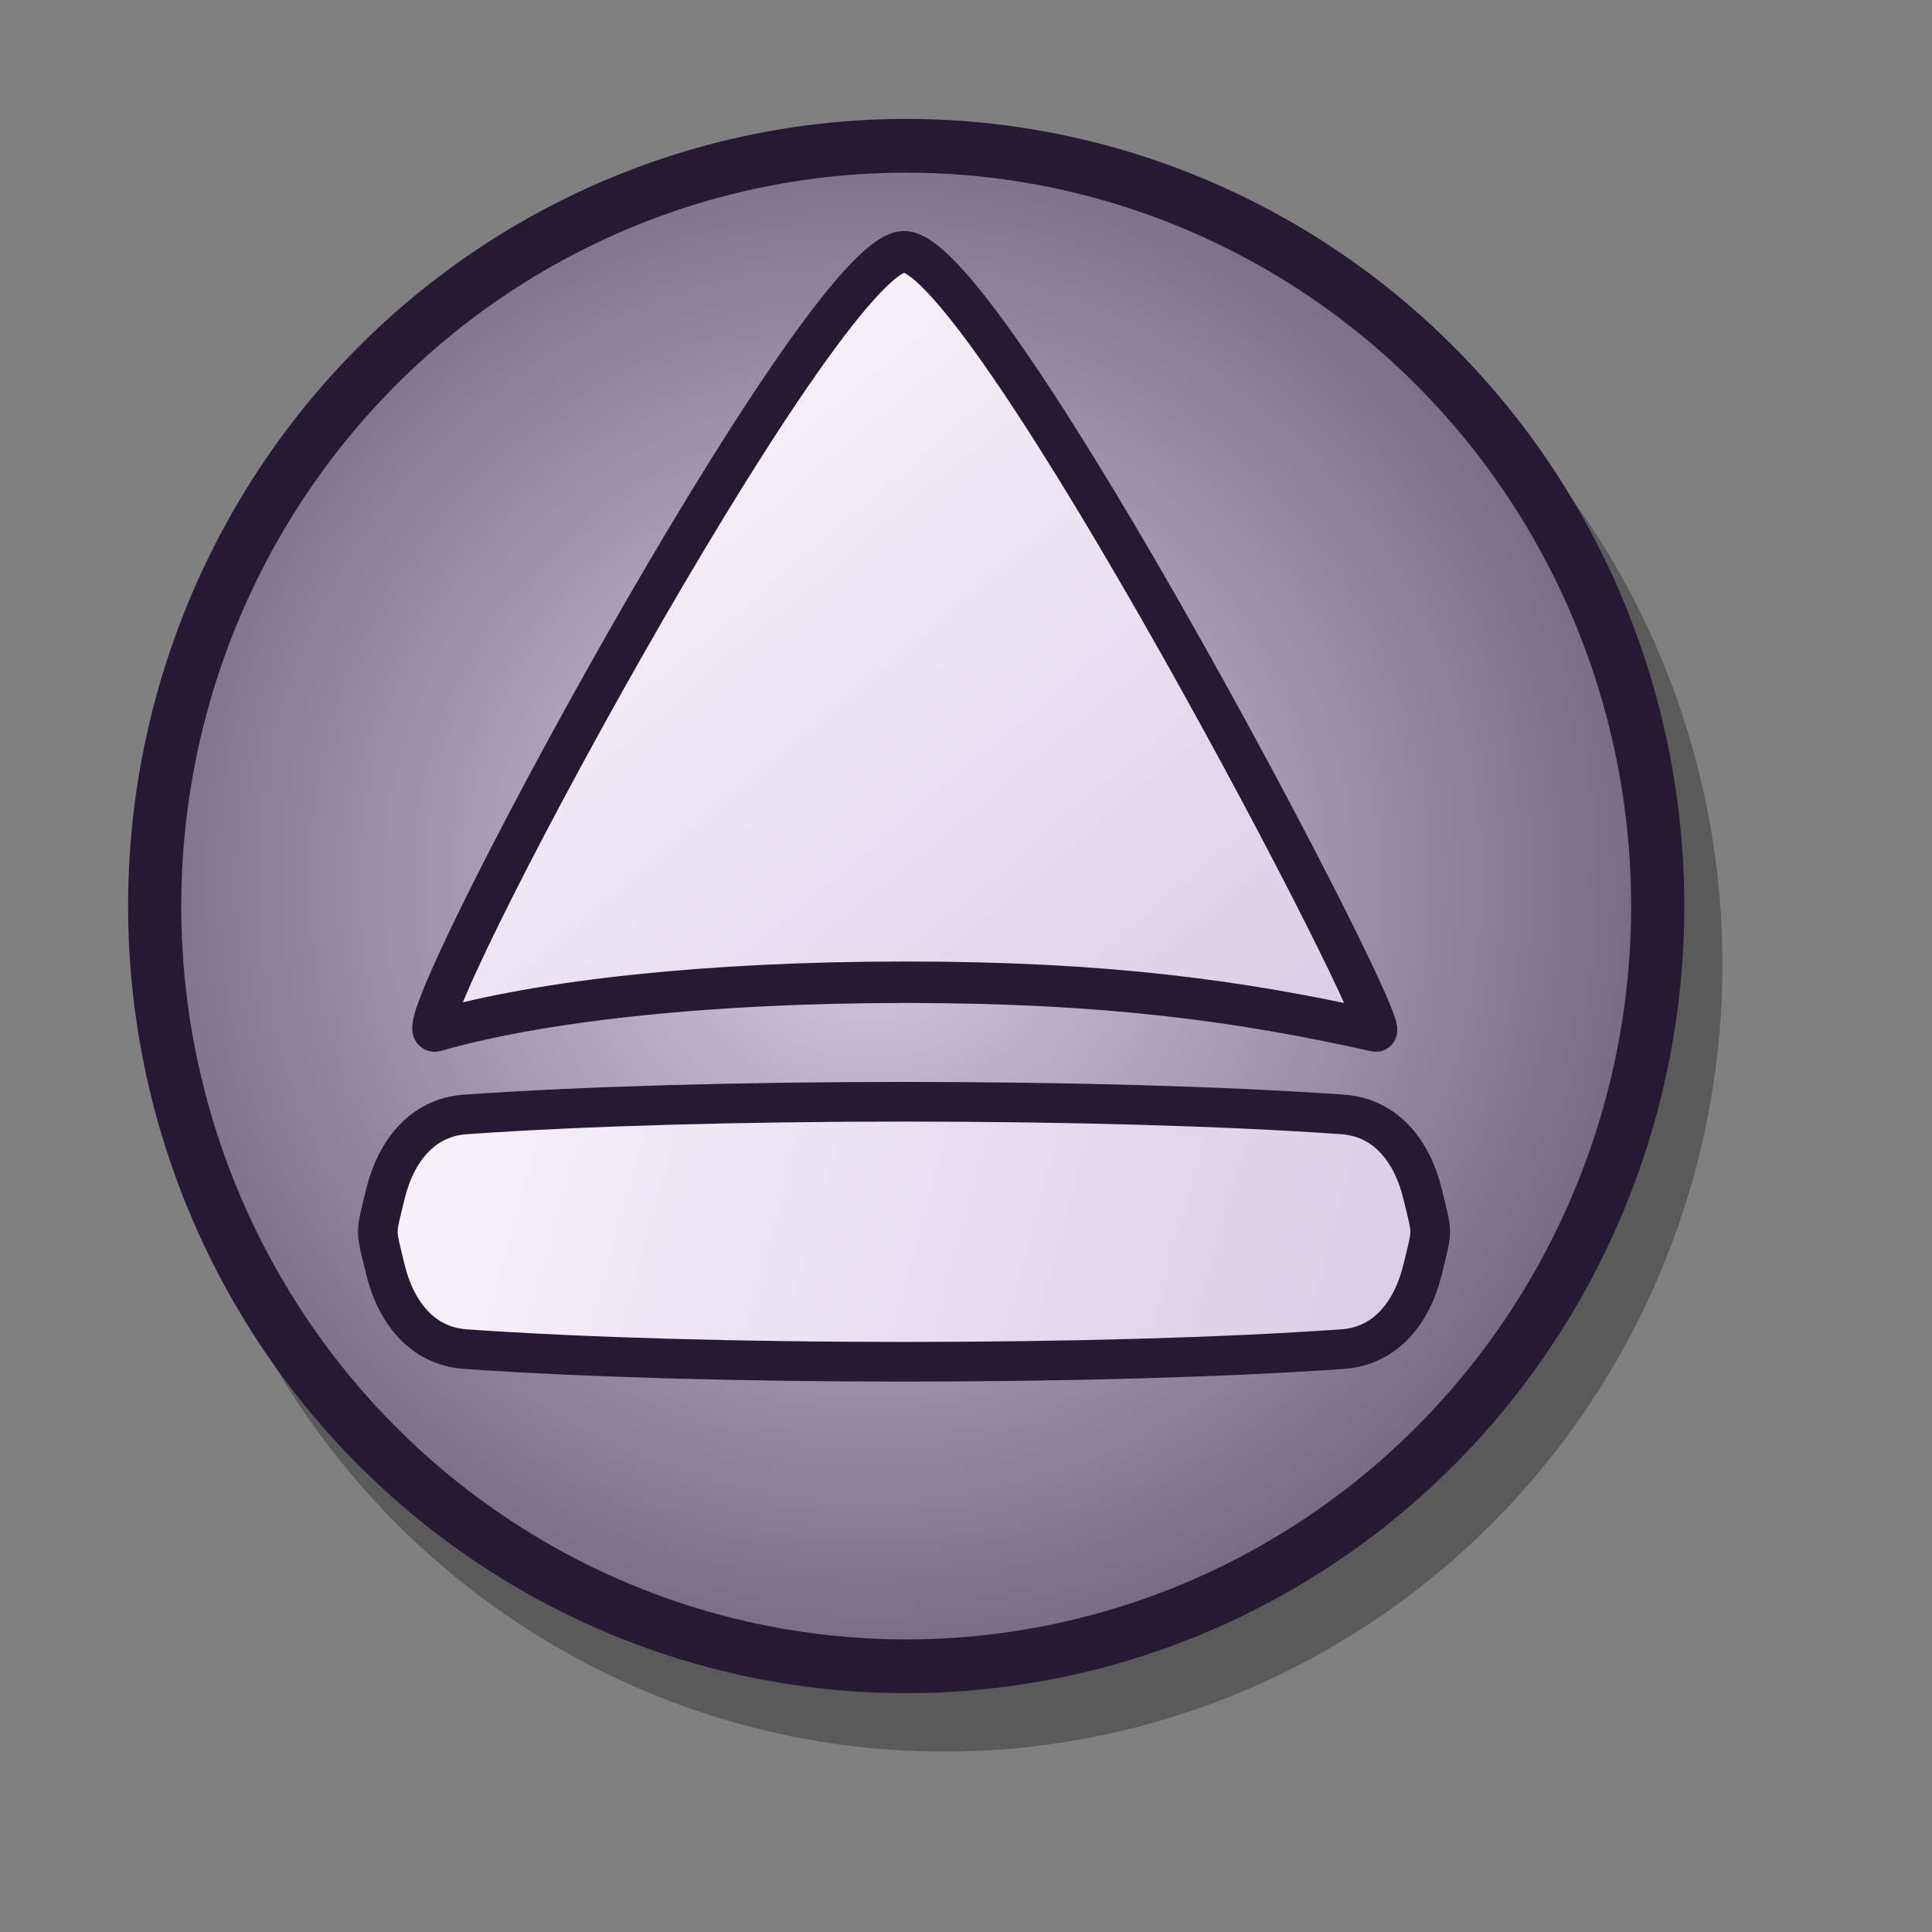 <?xml version="1.0" encoding="UTF-8" standalone="no"?>
<!-- Created with Inkscape (http://www.inkscape.org/) -->
<svg
   xmlns:dc="http://purl.org/dc/elements/1.1/"
   xmlns:cc="http://web.resource.org/cc/"
   xmlns:rdf="http://www.w3.org/1999/02/22-rdf-syntax-ns#"
   xmlns:svg="http://www.w3.org/2000/svg"
   xmlns="http://www.w3.org/2000/svg"
   xmlns:xlink="http://www.w3.org/1999/xlink"
   xmlns:sodipodi="http://inkscape.sourceforge.net/DTD/sodipodi-0.dtd"
   xmlns:inkscape="http://www.inkscape.org/namespaces/inkscape"
   id="svg1"
   sodipodi:version="0.32"
   inkscape:version="0.42"
   width="48pt"
   height="48pt"
   sodipodi:docbase="/home/jakob/dev/lila/lila-theme/trunk/lila/kde/scalable/actions"
   sodipodi:docname="player_eject.svg">
  <rect width="100%" height="100%" fill="#808080" stroke="none"/>
  <defs
     id="defs3">
    <radialGradient
       xlink:href="#linearGradient578"
       id="radialGradient917"
       cx="0.231"
       cy="0.281"
       r="0.679"
       fx="0.231"
       fy="0.273" />
    <linearGradient
       id="linearGradient599">
      <stop
         style="stop-color:#ffffff;stop-opacity:1;"
         offset="0"
         id="stop600" />
      <stop
         style="stop-color:#d9cce6;stop-opacity:1;"
         offset="1"
         id="stop601" />
    </linearGradient>
    <linearGradient
       id="linearGradient584">
      <stop
         style="stop-color:#ffffff;stop-opacity:1;"
         offset="0"
         id="stop585" />
      <stop
         style="stop-color:#ffffff;stop-opacity:0;"
         offset="1"
         id="stop586" />
    </linearGradient>
    <linearGradient
       id="linearGradient578">
      <stop
         style="stop-color:#d9cce6;stop-opacity:1;"
         offset="0"
         id="stop579" />
      <stop
         style="stop-color:#73667f;stop-opacity:1;"
         offset="1"
         id="stop580" />
    </linearGradient>
    <linearGradient
       xlink:href="#linearGradient599"
       id="linearGradient581"
       x1="10.955"
       y1="9.048"
       x2="41.736"
       y2="39.688"
       gradientTransform="matrix(1.046,0,0,0.876,2.245,-0.303)"
       gradientUnits="userSpaceOnUse" />
    <linearGradient
       xlink:href="#linearGradient578"
       id="linearGradient583"
       x1="0"
       y1="0"
       x2="1"
       y2="0" />
    <linearGradient
       xlink:href="#linearGradient599"
       id="linearGradient860"
       x1="0"
       y1="0"
       x2="0.989"
       y2="0.975" />
    <linearGradient
       xlink:href="#linearGradient578"
       id="linearGradient861"
       x1="0"
       y1="-0"
       x2="0.989"
       y2="0.984" />
    <linearGradient
       xlink:href="#linearGradient584"
       id="linearGradient862"
       x1="-0.085"
       y1="-0.133"
       x2="0.995"
       y2="0.969" />
    <radialGradient
       xlink:href="#linearGradient599"
       id="radialGradient595"
       cx="0.5"
       cy="0.492"
       r="0.549"
       fx="0.5"
       fy="0.492" />
    <radialGradient
       xlink:href="#linearGradient578"
       id="radialGradient670"
       cx="46.194"
       cy="40.621"
       r="31.063"
       fx="46.194"
       fy="40.621"
       gradientUnits="userSpaceOnUse" />
    <linearGradient
       inkscape:collect="always"
       xlink:href="#linearGradient599"
       id="linearGradient2052"
       x1="3.959"
       y1="32.737"
       x2="47.247"
       y2="44.775"
       gradientUnits="userSpaceOnUse" />
  </defs>
  <sodipodi:namedview
     id="base"
     pagecolor="#ffffff"
     bordercolor="#666666"
     borderopacity="1.0"
     inkscape:pageopacity="0.0"
     inkscape:pageshadow="2"
     inkscape:zoom="8.0580708"
     inkscape:cx="24.000001"
     inkscape:cy="24.000001"
     inkscape:window-width="1022"
     inkscape:window-height="695"
     inkscape:window-x="11"
     inkscape:window-y="26"
     showguides="true"
     inkscape:guide-bbox="true"
     inkscape:current-layer="svg1" />
  <g
     transform="matrix(0.939,0,0,0.95,1.035,1.241)"
     style="font-size:12px;opacity:0.3;stroke:#000000"
     id="g677">
    <ellipse
       cx="47.596"
       cy="41.556"
       rx="28.881"
       ry="28.881"
       transform="matrix(0.918,0,0,0.918,-11.487,-5.833)"
       style="fill-rule:evenodd;stroke-width:2.054"
       id="path675"
       d="M 76.477 41.556 A 28.881 28.881 0 1 0 18.714,41.556 A 28.881 28.881 0 1 0 76.477 41.556 z"
       sodipodi:cx="47.595680"
       sodipodi:cy="41.555550"
       sodipodi:rx="28.881311"
       sodipodi:ry="28.881311" />
    <ellipse
       cx="42.107"
       cy="34.268"
       rx="21.773"
       ry="21.773"
       transform="matrix(0.935,0,0,0.935,-7.036,0.206)"
       style="fill-rule:evenodd;stroke-width:1pt"
       id="path676"
       d="M 63.881 34.268 A 21.773 21.773 0 1 0 20.334,34.268 A 21.773 21.773 0 1 0 63.881 34.268 z"
       sodipodi:cx="42.107330"
       sodipodi:cy="34.267742"
       sodipodi:rx="21.773449"
       sodipodi:ry="21.773449" />
  </g>
  <ellipse
     cx="47.596"
     cy="41.556"
     rx="28.881"
     ry="28.881"
     transform="matrix(0.862,0,0,0.872,-11.009,-6.223)"
     style="font-size:12px;fill:url(#radialGradient670);fill-opacity:1;fill-rule:evenodd;stroke:#261933;stroke-width:2.043"
     id="path594"
     d="M 76.477 41.556 A 28.881 28.881 0 1 0 18.714,41.556 A 28.881 28.881 0 1 0 76.477 41.556 z"
     sodipodi:cx="47.595680"
     sodipodi:cy="41.555550"
     sodipodi:rx="28.881311"
     sodipodi:ry="28.881311" />
  <path
     style="font-size:12px;fill:url(#linearGradient2052);fill-opacity:1.0;fill-rule:evenodd;stroke:#261933;stroke-width:0.985pt"
     d="M 12.763,39.569 C 12.435,40.931 12.435,40.677 12.763,42.039 C 13.098,43.427 13.95,44.587 15.415,44.691 C 23.348,45.25 36.546,45.25 44.479,44.691 C 45.943,44.587 46.796,43.427 47.13,42.039 C 47.459,40.677 47.459,40.931 47.13,39.569 C 46.796,38.181 45.943,37.02 44.479,36.917 C 36.546,36.357 23.348,36.357 15.415,36.917 C 13.95,37.02 13.098,38.181 12.763,39.569 z "
     id="rect930"
     sodipodi:nodetypes="cssssssss" />
  <path
     style="font-size:12px;fill:url(#linearGradient581);fill-rule:evenodd;stroke:#261933;stroke-width:1.374"
     d="M 45.563,34.151 C 46.411,34.561 32.71,8.339 29.949,8.339 C 27.212,8.339 13.166,34.51 14.42,34.151 C 17.935,33.146 23.46,32.538 30,32.538 C 36.665,32.538 41.095,33.153 45.563,34.151 z "
     id="path968"
     sodipodi:nodetypes="csszc" />
</svg>
